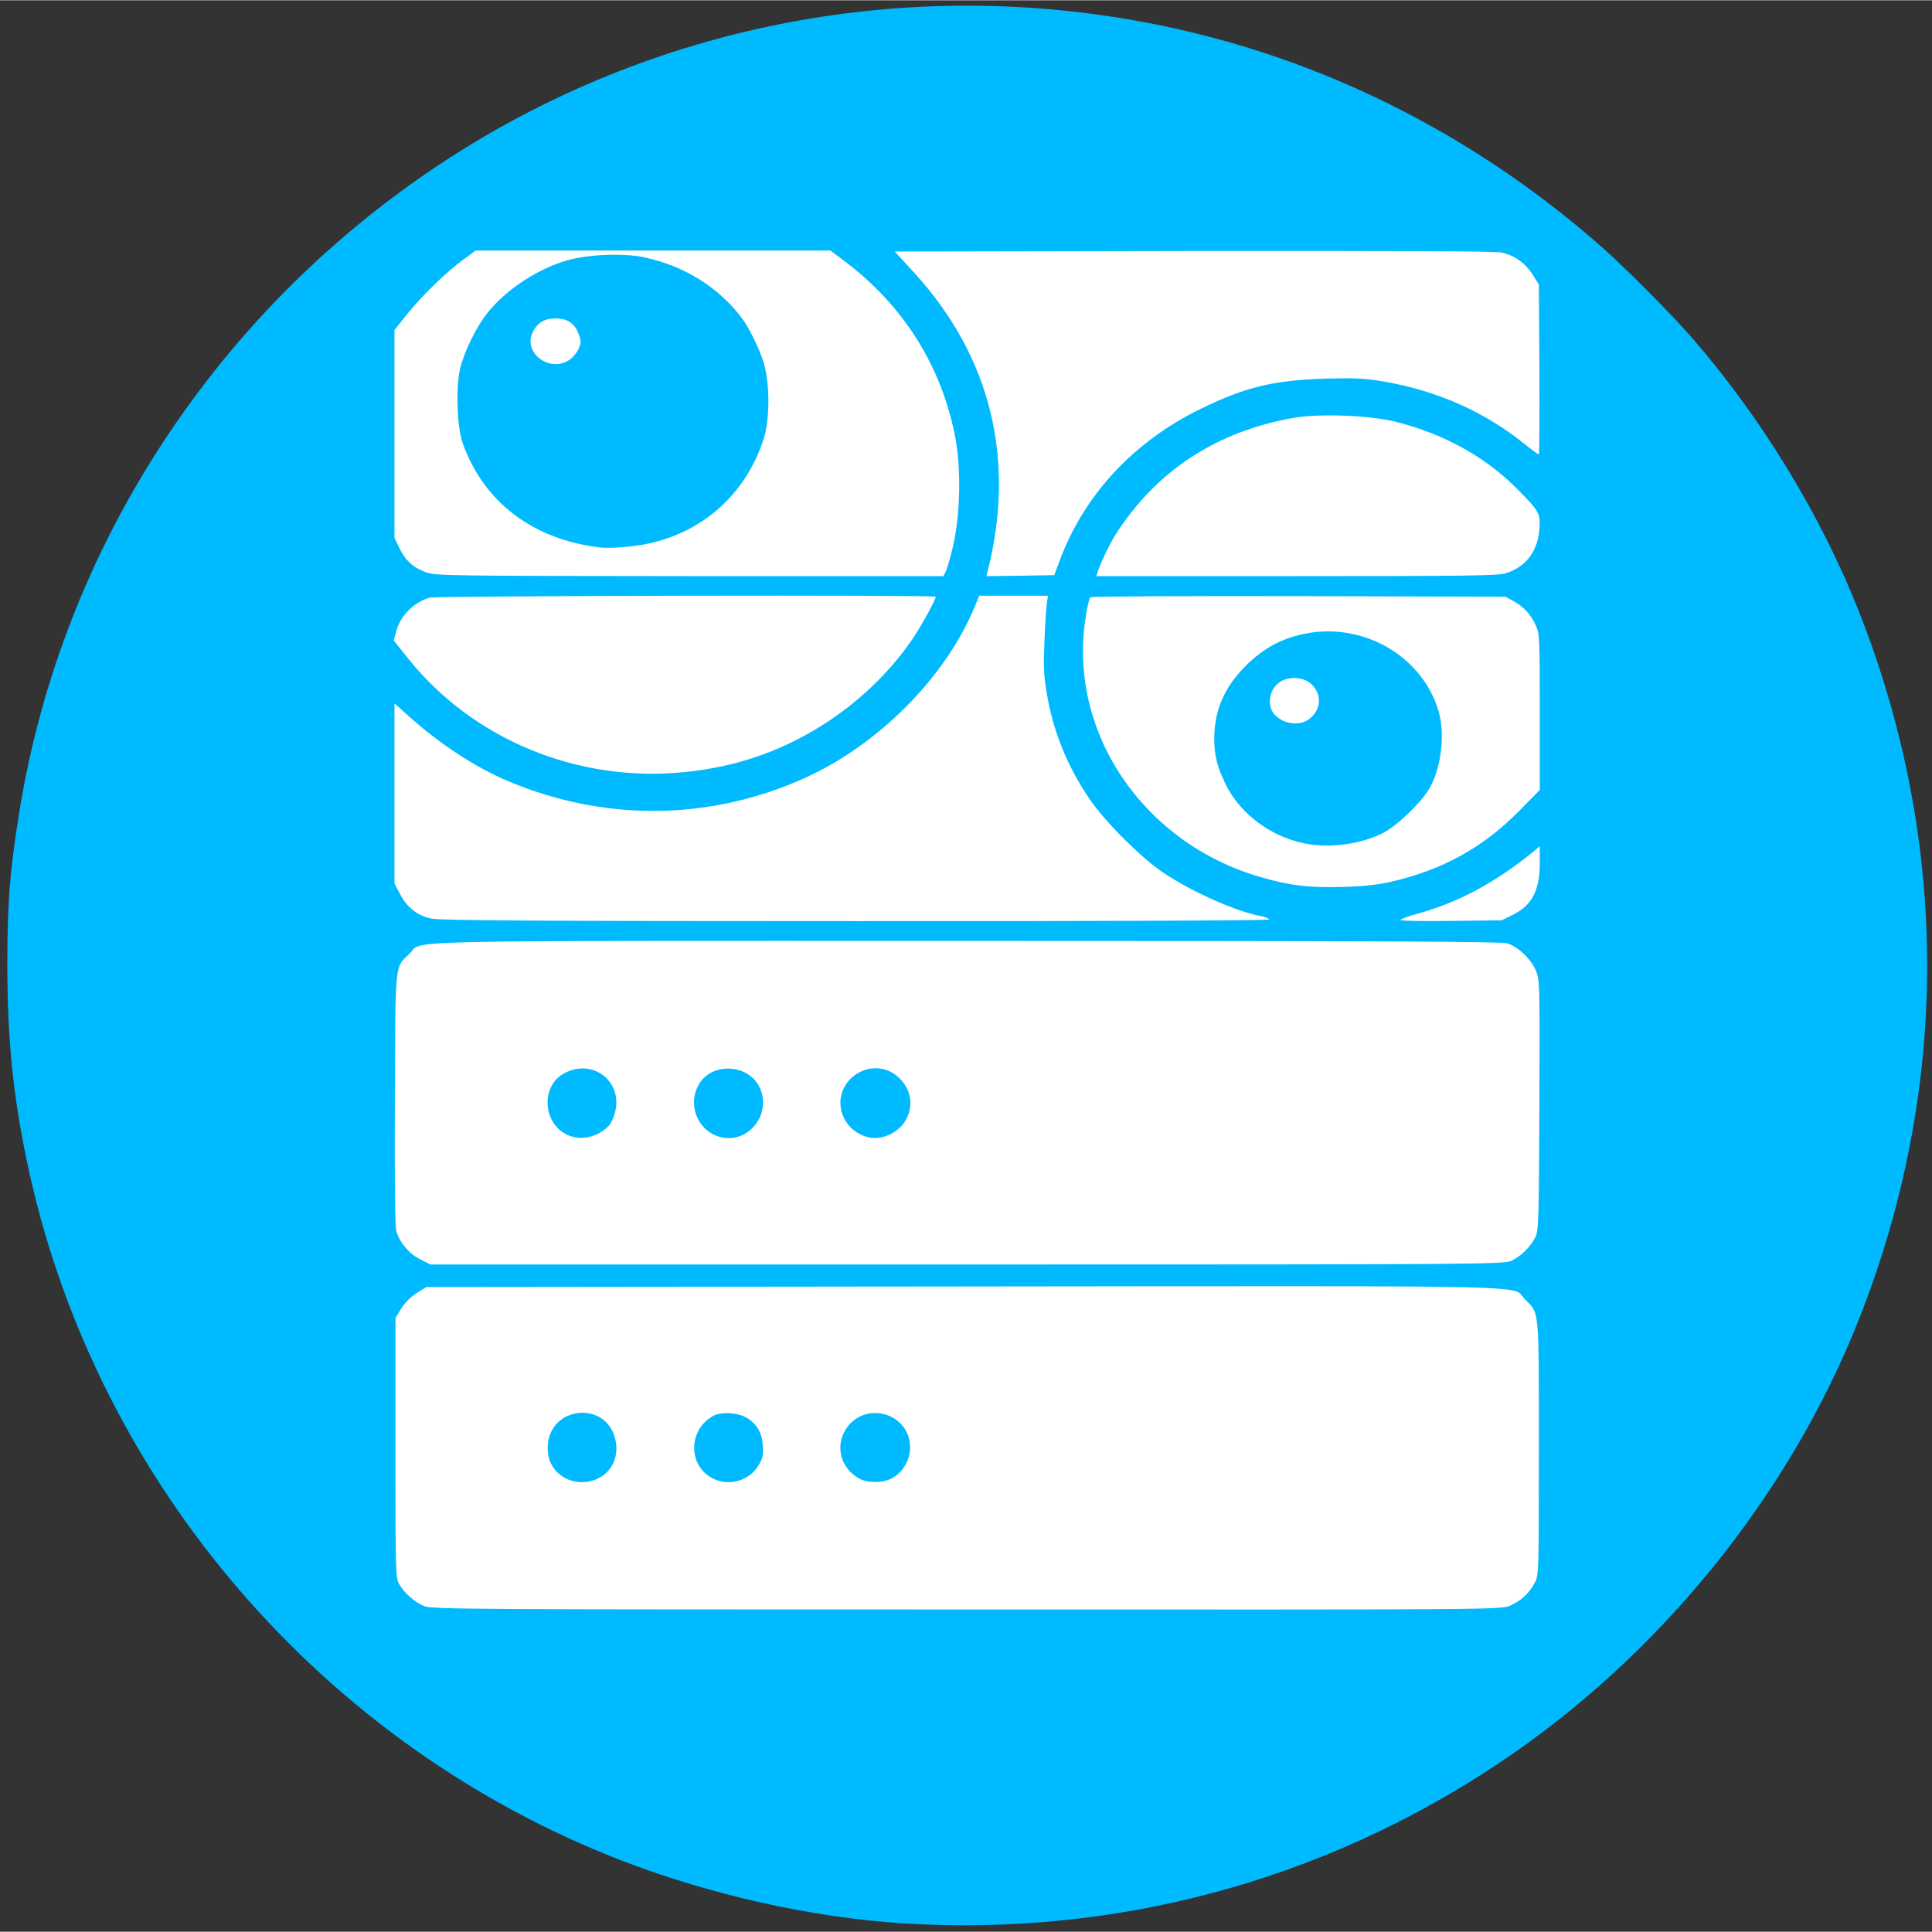 <?xml version="1.0" encoding="UTF-8" standalone="no"?>
<svg
   xmlns:dc="http://purl.org/dc/elements/1.1/"
   xmlns:cc="http://creativecommons.org/ns#"
   xmlns:rdf="http://www.w3.org/1999/02/22-rdf-syntax-ns#"
   xmlns:svg="http://www.w3.org/2000/svg"
   xmlns="http://www.w3.org/2000/svg"
   xmlns:sodipodi="http://sodipodi.sourceforge.net/DTD/sodipodi-0.dtd"
   xmlns:inkscape="http://www.inkscape.org/namespaces/inkscape"
   version="1.0"
   width="1200"
   height="1200"
   viewBox="0 0 9979.21 9976.247"
   preserveAspectRatio="xMidYMid meet"
   id="svg3809"
   sodipodi:docname="logo_blue.svg"
   inkscape:version="0.92.5 (2060ec1f9f, 2020-04-08)">
  <rect x="0" y="0" width="9979.21" height="9976.247" fill="#333333" stroke="none"/>
  <defs
     id="defs3813" />
  <sodipodi:namedview
     pagecolor="#ffffff"
     bordercolor="#666666"
     borderopacity="1"
     objecttolerance="10"
     gridtolerance="10"
     guidetolerance="10"
     inkscape:pageopacity="0"
     inkscape:pageshadow="2"
     inkscape:window-width="2560"
     inkscape:window-height="1377"
     id="namedview3811"
     showgrid="false"
     inkscape:zoom="0.95645289"
     inkscape:cx="422.47848"
     inkscape:cy="590.20157"
     inkscape:window-x="2552"
     inkscape:window-y="-8"
     inkscape:window-maximized="1"
     inkscape:current-layer="layer1" />
  <g
     inkscape:groupmode="layer"
     id="layer1"
     inkscape:label="Background">
    <rect
       style="fill:#ffffff;fill-opacity:1;stroke-width:8.316"
       id="rect821"
       width="6147.106"
       height="7268.714"
       x="1943.251"
       y="1248.316" />
  </g>
  <g
     id="layer101"
     style="fill:#00baff;stroke:none;fill-opacity:1"
     transform="matrix(1.013,0,0,1.013,-910.306,-328.049)">
    <path
       d="M 5497,10129 C 5035,10099 4525,9985 4070,9810 2550,9223 1404,7894 1050,6309 968,5940 936,5637 936,5240 936,4925 949,4762 996,4470 1213,3107 2013,1888 3190,1128 4287,420 5625,183 6905,471 c 793,178 1535,559 2160,1110 120,106 352,339 457,459 356,409 660,906 855,1400 464,1175 464,2437 0,3610 -357,903 -1022,1722 -1842,2267 -900,599 -1955,881 -3038,812 z M 8600,8509 c 55,-25 95,-62 123,-114 22,-40 22,-43 22,-690 0,-727 4,-682 -72,-759 -73,-72 185,-67 -2859,-64 l -2741,3 -49,30 c -30,19 -60,49 -79,79 l -30,49 v 661 c 0,606 1,664 17,692 25,47 82,97 130,116 40,16 230,17 2768,17 2720,1 2725,1 2770,-20 z m 5,-1758 c 48,-22 97,-70 122,-120 17,-33 18,-83 21,-674 2,-634 2,-638 -19,-688 -26,-59 -91,-121 -147,-137 -30,-9 -702,-12 -2754,-12 -3012,0 -2768,-6 -2842,66 -75,73 -71,26 -74,737 -2,405 1,651 7,675 16,59 66,118 123,146 l 52,26 h 2735 c 2628,0 2738,-1 2776,-19 z M 7370,5011 c 0,-5 -16,-12 -36,-16 -131,-24 -352,-122 -504,-223 -113,-76 -299,-261 -379,-380 -112,-166 -184,-344 -216,-541 -14,-82 -16,-135 -11,-255 3,-83 9,-170 12,-193 l 6,-43 h -175 -175 l -28,67 c -151,356 -491,695 -861,862 -472,213 -993,224 -1478,31 -176,-69 -360,-186 -523,-329 l -92,-82 v 460 459 l 28,52 c 36,70 88,111 160,126 44,10 534,13 2165,13 1223,1 2107,-3 2107,-8 z m 1242,-24 c 98,-48 138,-124 138,-265 v -85 l -32,27 c -193,158 -384,260 -590,317 -49,13 -88,28 -88,32 0,5 116,7 258,5 l 257,-3 z m -632,-166 c 266,-59 476,-173 663,-362 l 107,-109 v -397 c 0,-379 -1,-400 -21,-443 -25,-55 -62,-95 -114,-123 l -40,-22 -1054,-3 c -593,-1 -1058,1 -1063,6 -5,5 -16,49 -23,98 -95,584 290,1156 893,1329 148,43 241,54 407,50 102,-2 180,-10 245,-24 z M 4391,4259 c 272,-27 513,-113 739,-264 168,-112 320,-263 425,-420 47,-71 115,-195 115,-210 0,-10 -2544,-5 -2581,5 -79,22 -150,93 -170,171 l -13,47 72,90 c 332,416 869,637 1413,581 z M 5720,3239 c 6,-11 23,-68 37,-127 38,-162 43,-394 13,-557 -69,-364 -263,-673 -565,-901 l -72,-54 h -904 -905 l -59,43 c -90,66 -210,182 -287,277 l -68,85 v 530 530 l 24,50 c 31,65 73,103 138,126 50,17 119,18 1345,19 h 1292 z m 581,-56 c 124,-336 379,-611 724,-778 224,-109 369,-144 630,-152 153,-4 198,-2 301,15 271,47 511,153 716,318 37,30 70,54 73,54 3,0 4,-195 3,-433 l -3,-434 -30,-48 c -37,-60 -94,-101 -160,-115 -34,-7 -532,-9 -1572,-8 l -1522,3 101,110 c 388,426 517,950 373,1518 l -7,27 173,-2 173,-3 z m 2273,63 c 104,-31 166,-112 174,-227 5,-79 0,-90 -113,-203 -161,-163 -373,-281 -619,-343 -135,-33 -386,-43 -521,-20 -392,69 -698,268 -907,593 -27,42 -81,153 -92,192 l -7,22 h 1019 c 850,0 1027,-2 1066,-14 z"
       id="path3765"
       inkscape:connector-curvature="0"
       style="fill:#00baff;fill-opacity:1" />
    <path
       d="m 3775,7856 c -60,-36 -88,-93 -83,-166 14,-198 294,-226 343,-33 22,86 -12,166 -85,203 -55,28 -124,26 -175,-4 z"
       id="path3767"
       inkscape:connector-curvature="0"
       style="fill:#00baff;fill-opacity:1" />
    <path
       d="m 4526,7857 c -123,-69 -115,-251 13,-317 36,-18 111,-16 154,5 58,28 90,76 95,145 4,48 0,66 -19,100 -48,85 -159,115 -243,67 z"
       id="path3769"
       inkscape:connector-curvature="0"
       style="fill:#00baff;fill-opacity:1" />
    <path
       d="m 5285,7864 c -107,-55 -134,-184 -59,-274 97,-115 287,-63 311,84 13,79 -32,163 -104,192 -43,19 -111,17 -148,-2 z"
       id="path3771"
       inkscape:connector-curvature="0"
       style="fill:#00baff;fill-opacity:1" />
    <path
       d="m 3824,6120 c -155,-36 -183,-260 -41,-329 144,-70 291,48 252,202 -7,26 -20,56 -30,67 -45,50 -120,75 -181,60 z"
       id="path3773"
       inkscape:connector-curvature="0"
       style="fill:#00baff;fill-opacity:1" />
    <path
       d="m 4575,6121 c -124,-30 -178,-178 -104,-283 69,-96 234,-87 294,16 78,134 -42,302 -190,267 z"
       id="path3775"
       inkscape:connector-curvature="0"
       style="fill:#00baff;fill-opacity:1" />
    <path
       d="m 5325,6121 c -67,-17 -117,-65 -135,-130 -44,-166 158,-292 287,-178 68,60 83,147 38,224 -38,63 -122,101 -190,84 z"
       id="path3777"
       inkscape:connector-curvature="0"
       style="fill:#00baff;fill-opacity:1" />
    <path
       d="m 7586,4629 c -187,-25 -362,-148 -440,-312 -42,-87 -55,-141 -56,-227 0,-144 50,-262 160,-372 88,-88 178,-138 295,-163 301,-64 606,111 689,394 33,113 15,278 -42,385 -37,71 -164,195 -238,234 -102,53 -245,77 -368,61 z m -11,-641 c 64,-50 65,-131 4,-183 -37,-30 -106,-34 -150,-8 -55,32 -73,116 -36,163 42,54 132,68 182,28 z"
       id="path3779"
       inkscape:connector-curvature="0"
       style="fill:#00baff;fill-opacity:1" />
    <path
       d="m 3960,3114 c -343,-40 -594,-230 -702,-531 -29,-82 -36,-282 -14,-378 21,-89 82,-214 140,-287 95,-119 254,-224 406,-268 108,-31 292,-38 396,-15 202,44 373,150 492,305 38,49 91,156 114,230 33,108 33,294 -1,395 -93,283 -318,480 -611,534 -70,13 -175,20 -220,15 z m -162,-954 c 18,-11 40,-36 49,-55 15,-32 16,-40 3,-77 -20,-56 -58,-82 -117,-82 -59,0 -95,22 -119,72 -48,102 83,204 184,142 z"
       id="path3781"
       inkscape:connector-curvature="0"
       style="fill:#00baff;fill-opacity:1" />
  </g>
</svg>
